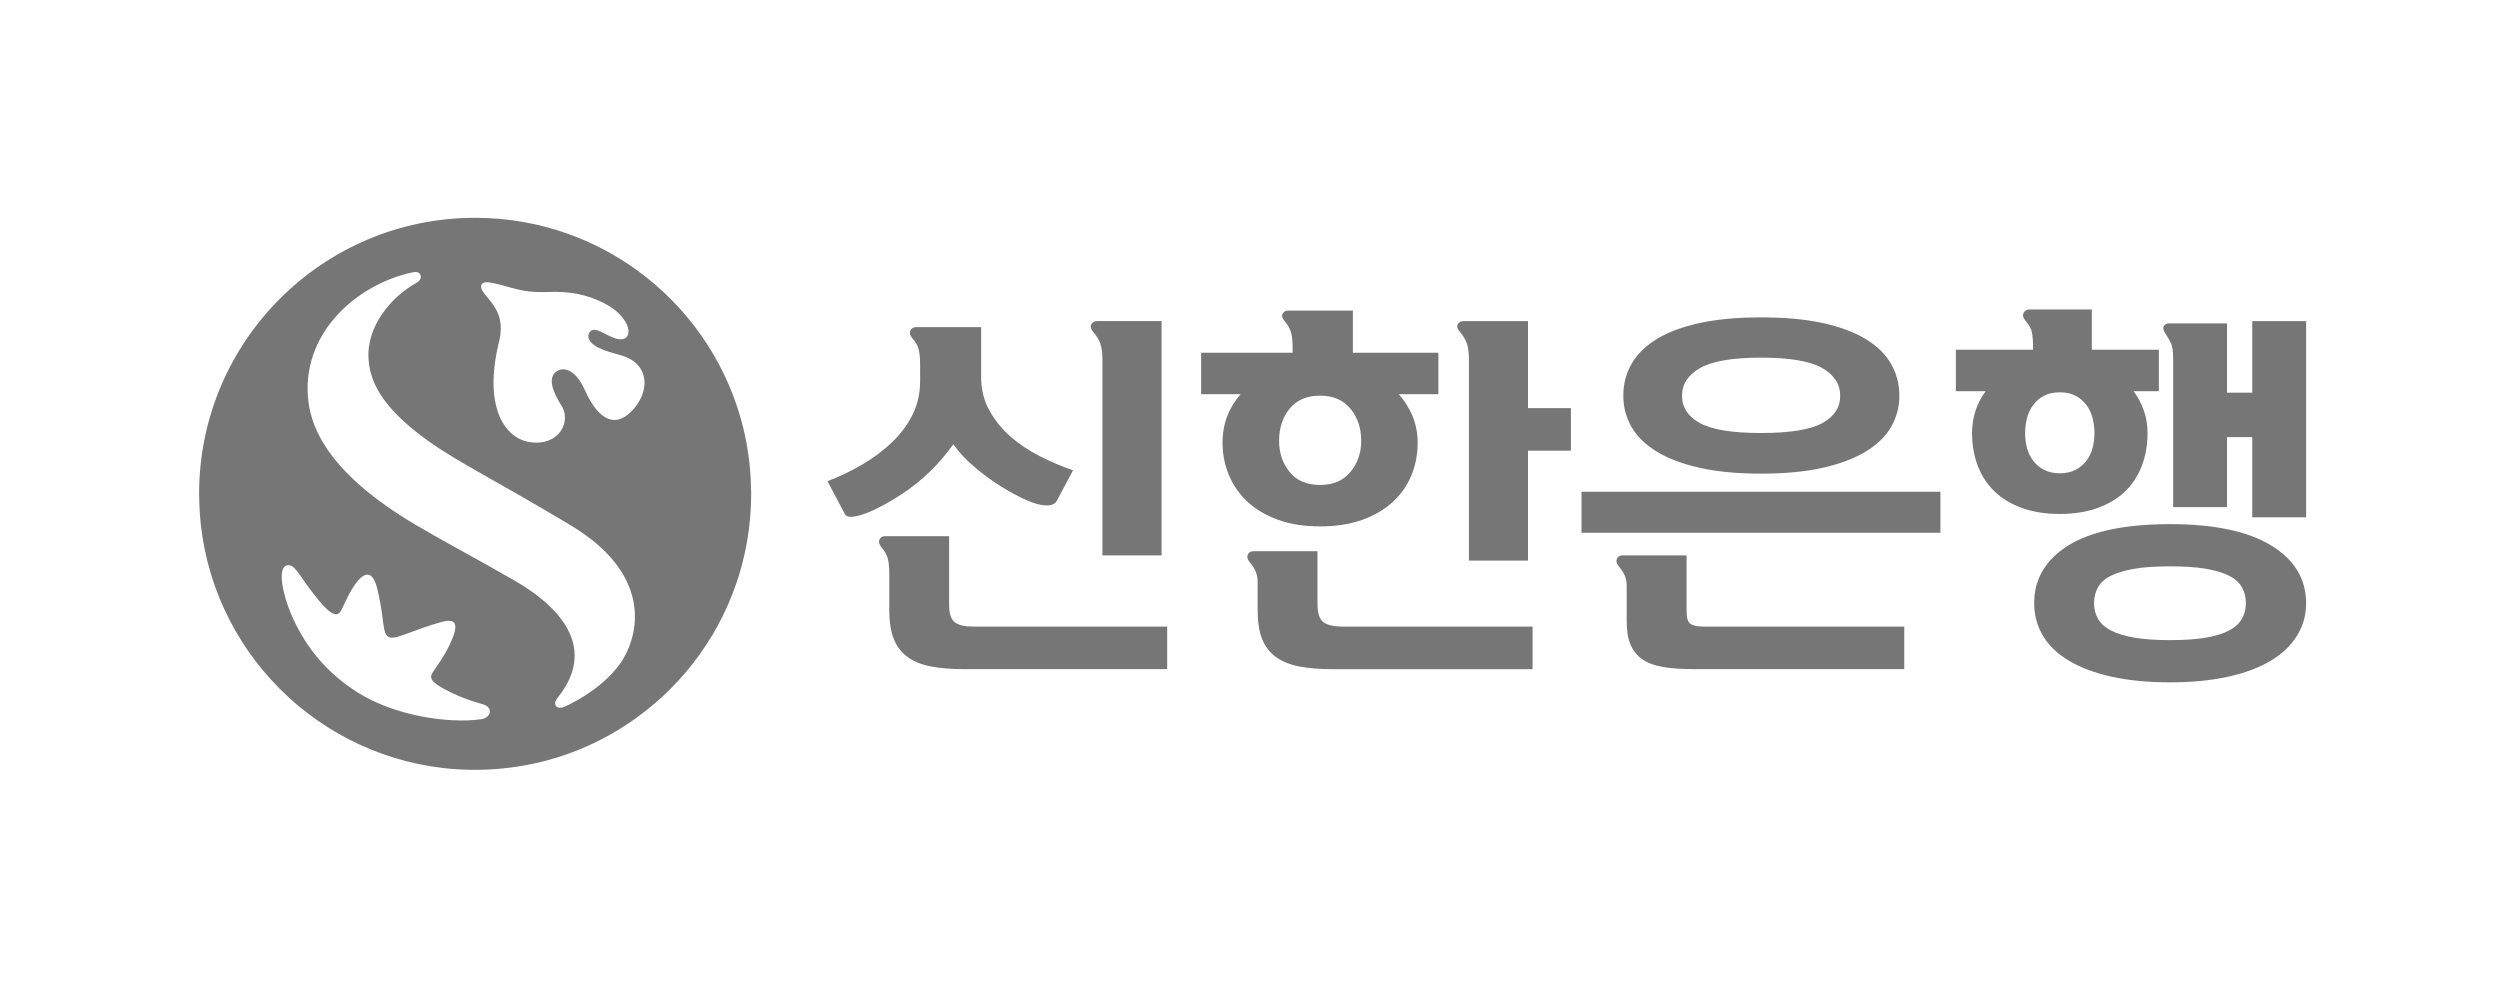 <svg width="162" height="64" viewBox="0 0 162 64" fill="none" xmlns="http://www.w3.org/2000/svg">
<g id="&#236;&#139;&#160;&#237;&#149;&#156;&#236;&#157;&#128;&#237;&#150;&#137;">
<path id="Vector" d="M48.654 31.204C48.667 31.466 48.675 31.726 48.676 31.985V31.999C48.676 40.274 43.058 47.237 35.426 49.28C34.174 49.612 32.89 49.809 31.595 49.867C31.205 49.885 30.817 49.89 30.432 49.883C21.38 49.706 13.976 42.804 13.009 33.967C12.968 33.584 12.94 33.2 12.924 32.815C12.911 32.556 12.904 32.297 12.902 32.037V31.999C12.902 22.123 20.91 14.114 30.789 14.114C39.214 14.114 46.277 19.938 48.175 27.777C48.445 28.901 48.605 30.049 48.654 31.204ZM40.23 23.024C39.183 22.735 38.41 22.486 38.181 22.005C38.073 21.778 38.139 21.549 38.288 21.442C38.45 21.324 38.667 21.363 38.921 21.487C39.295 21.668 39.754 21.938 40.106 21.981C41.132 22.105 40.944 20.536 39.101 19.625C38.017 19.087 36.956 18.866 35.519 18.92C34.987 18.942 34.486 18.922 34.04 18.852C33.369 18.748 32.546 18.463 31.991 18.348C31.567 18.258 31.325 18.27 31.224 18.411C31.13 18.545 31.16 18.743 31.419 19.07C31.938 19.723 32.755 20.451 32.336 22.152C31.302 26.371 32.719 28.302 34.163 28.619C34.971 28.798 35.717 28.609 36.172 28.136C36.604 27.684 36.791 26.919 36.374 26.271C35.737 25.278 35.512 24.415 36.081 24.056C36.602 23.728 37.341 24.03 37.904 25.288C38.803 27.303 39.973 27.838 41.143 26.404C42.102 25.23 42.064 23.53 40.23 23.024ZM36.973 34.035C32.122 31.128 29.716 29.978 27.753 28.577C24.5 26.257 23.985 24.529 23.886 23.326C23.709 21.174 25.337 19.237 26.995 18.323C27.123 18.246 27.342 18.067 27.247 17.822C27.151 17.574 26.854 17.622 26.743 17.646C23.034 18.433 19.431 21.698 19.99 26.058C20.213 27.784 21.312 30.7 26.999 34.049C28.939 35.19 30.614 36.056 33.243 37.561C36.803 39.596 38.442 42.218 36.237 45.079C36.07 45.279 35.926 45.486 35.986 45.667C36.054 45.876 36.329 45.912 36.586 45.796C38.278 45.017 39.676 43.847 40.342 42.763C41.514 40.853 42.098 37.108 36.973 34.035ZM31.299 45.641C30.869 45.517 30.217 45.315 29.673 45.077C28.987 44.778 28.367 44.449 28.094 44.178C27.915 43.998 27.887 43.795 28.03 43.586C28.85 42.408 29.081 41.941 29.31 41.387C29.797 40.213 29.316 40.099 28.56 40.317C27.739 40.552 27.089 40.792 26.585 40.981C25.879 41.244 25.443 41.405 25.186 41.28C24.918 41.15 24.869 40.685 24.773 39.915C24.705 39.366 24.589 38.74 24.442 38.13C24.139 36.907 23.615 37.142 23.182 37.642C22.644 38.296 22.347 39.105 22.123 39.53C22.004 39.757 21.867 39.833 21.699 39.797C21.326 39.717 20.834 39.139 20.296 38.453C19.51 37.449 19.16 36.677 18.75 36.629C17.881 36.528 18.268 38.583 19.083 40.277C19.879 41.936 21.113 43.568 23.18 44.874C25.538 46.367 29.023 46.908 31.164 46.607C31.84 46.512 31.973 45.835 31.299 45.641Z" fill="#767676"/>
<path id="Vector_2" d="M55.244 33.487C55.497 33.462 55.801 33.382 56.16 33.244C56.518 33.105 56.896 32.925 57.295 32.707C57.689 32.488 58.076 32.256 58.454 32.011C59.772 31.132 60.878 30.059 61.771 28.789C62.146 29.311 62.606 29.802 63.153 30.266C63.694 30.727 64.268 31.148 64.871 31.524C65.931 32.174 66.755 32.564 67.349 32.694C67.944 32.824 68.32 32.742 68.483 32.449L69.534 30.474C68.819 30.229 68.105 29.93 67.396 29.569C66.689 29.213 66.056 28.789 65.493 28.302C64.934 27.813 64.474 27.248 64.117 26.605C63.757 25.962 63.578 25.243 63.578 24.446V21.2H59.357C59.177 21.2 59.055 21.274 58.99 21.419C58.925 21.566 58.966 21.729 59.111 21.906C59.341 22.169 59.482 22.424 59.539 22.676C59.597 22.927 59.624 23.259 59.624 23.665V24.688C59.624 25.469 59.467 26.186 59.15 26.838C58.832 27.489 58.397 28.082 57.843 28.619C57.289 29.157 56.652 29.64 55.927 30.069C55.204 30.502 54.434 30.872 53.621 31.181L54.743 33.304C54.825 33.451 54.99 33.512 55.244 33.487ZM61.87 40.321C61.625 40.134 61.502 39.756 61.502 39.185V34.744H57.355C57.173 34.744 57.053 34.817 56.99 34.963C56.923 35.11 56.964 35.271 57.112 35.449C57.34 35.731 57.482 35.984 57.538 36.22C57.594 36.458 57.625 36.785 57.625 37.209V39.553C57.625 40.299 57.722 40.92 57.917 41.406C58.112 41.895 58.412 42.284 58.82 42.578C59.227 42.872 59.731 43.074 60.334 43.188C60.935 43.302 61.642 43.36 62.454 43.36H75.634V40.602H63.066C62.511 40.602 62.114 40.507 61.87 40.321ZM75.269 35.99V20.806H71.096C70.916 20.806 70.79 20.879 70.717 21.015C70.644 21.155 70.68 21.314 70.826 21.494C71.054 21.754 71.212 22.012 71.303 22.272C71.391 22.533 71.438 22.875 71.438 23.297V35.99H75.269ZM81.785 41.406C81.979 41.897 82.282 42.286 82.686 42.579C83.095 42.871 83.6 43.072 84.2 43.189C84.803 43.304 85.511 43.362 86.324 43.362H99.31V40.602H86.983C86.413 40.602 86.002 40.501 85.751 40.31C85.499 40.115 85.373 39.723 85.373 39.136V35.719H81.225C81.043 35.719 80.922 35.795 80.857 35.942C80.793 36.086 80.833 36.248 80.979 36.428C81.158 36.64 81.289 36.843 81.37 37.039C81.451 37.233 81.493 37.453 81.493 37.697V39.528C81.493 40.291 81.588 40.917 81.785 41.406ZM83.567 26.483C84.02 25.921 84.682 25.639 85.545 25.639C86.39 25.639 87.043 25.921 87.508 26.483C87.973 27.045 88.206 27.74 88.206 28.57C88.206 29.35 87.973 30.022 87.508 30.581C87.043 31.146 86.39 31.424 85.545 31.424C84.682 31.424 84.02 31.146 83.567 30.581C83.11 30.022 82.885 29.35 82.885 28.57C82.885 27.74 83.11 27.045 83.567 26.483ZM79.528 26.958C79.326 27.48 79.222 28.057 79.222 28.691C79.222 29.457 79.364 30.169 79.651 30.826C79.934 31.486 80.345 32.061 80.878 32.549C81.416 33.036 82.076 33.419 82.858 33.696C83.639 33.973 84.532 34.111 85.545 34.111C86.552 34.111 87.453 33.973 88.239 33.696C89.03 33.419 89.69 33.036 90.228 32.549C90.764 32.061 91.172 31.486 91.449 30.826C91.725 30.169 91.863 29.457 91.863 28.691C91.863 28.073 91.753 27.5 91.535 26.97C91.319 26.448 91.017 25.966 90.641 25.543H93.207V22.859H87.667V20.125H83.493C83.312 20.125 83.187 20.195 83.113 20.332C83.041 20.472 83.085 20.631 83.248 20.809C83.477 21.086 83.62 21.35 83.677 21.602C83.734 21.854 83.762 22.19 83.762 22.614V22.859H77.833V25.543H80.394C80.021 25.967 79.73 26.438 79.528 26.958ZM99.015 20.809H94.842C94.662 20.809 94.536 20.878 94.463 21.017C94.389 21.154 94.433 21.312 94.6 21.493C94.826 21.769 94.979 22.033 95.063 22.285C95.14 22.536 95.186 22.875 95.186 23.297V36.329H99.015V29.205H101.795V26.447H99.015V20.809ZM118.076 27.423C117.293 27.847 115.976 28.059 114.123 28.059C112.265 28.059 110.95 27.847 110.167 27.423C109.386 27 108.995 26.406 108.995 25.641C108.995 24.893 109.386 24.295 110.167 23.848C110.95 23.4 112.265 23.176 114.123 23.176C115.976 23.176 117.293 23.4 118.076 23.848C118.855 24.295 119.245 24.893 119.245 25.641C119.245 26.406 118.855 27 118.076 27.423ZM120.894 21.968C120.152 21.52 119.221 21.176 118.101 20.93C116.979 20.687 115.652 20.566 114.123 20.566C112.59 20.566 111.267 20.687 110.142 20.93C109.022 21.176 108.094 21.52 107.36 21.968C106.629 22.416 106.082 22.953 105.725 23.578C105.367 24.206 105.191 24.893 105.191 25.641C105.191 26.373 105.367 27.048 105.725 27.668C106.082 28.285 106.629 28.817 107.36 29.265C108.094 29.713 109.022 30.064 110.142 30.315C111.267 30.568 112.59 30.692 114.123 30.692C115.652 30.692 116.979 30.568 118.101 30.315C119.221 30.064 120.152 29.713 120.894 29.265C121.632 28.817 122.186 28.285 122.541 27.668C122.898 27.048 123.078 26.373 123.078 25.641C123.078 24.893 122.898 24.206 122.541 23.578C122.186 22.953 121.632 22.416 120.894 21.968ZM123.396 40.602H110.413C110.007 40.602 109.718 40.544 109.547 40.431C109.375 40.318 109.29 40.039 109.29 39.602V35.989H105.141C104.963 35.989 104.841 36.061 104.776 36.209C104.71 36.354 104.749 36.518 104.896 36.696C105.077 36.908 105.206 37.113 105.288 37.306C105.37 37.502 105.409 37.722 105.409 37.964V40.26C105.409 40.878 105.491 41.388 105.664 41.785C105.837 42.182 106.096 42.501 106.447 42.737C106.795 42.973 107.245 43.135 107.79 43.226C108.334 43.316 108.972 43.359 109.704 43.359H123.396V40.602ZM125.739 31.864H102.481V34.523H125.739V31.864ZM131.351 27.094C131.435 26.775 131.566 26.49 131.755 26.238C131.941 25.988 132.183 25.783 132.462 25.641C132.748 25.494 133.082 25.422 133.475 25.422C133.865 25.422 134.202 25.494 134.488 25.641C134.77 25.787 135.008 25.987 135.196 26.238C135.385 26.494 135.521 26.785 135.597 27.094C135.679 27.417 135.72 27.749 135.72 28.083C135.72 28.407 135.678 28.725 135.597 29.033C135.521 29.334 135.384 29.616 135.196 29.863C135.008 30.108 134.77 30.303 134.488 30.449C134.202 30.595 133.865 30.669 133.475 30.669C133.082 30.669 132.748 30.595 132.462 30.449C132.178 30.303 131.942 30.108 131.755 29.863C131.566 29.619 131.435 29.342 131.351 29.033C131.269 28.723 131.228 28.404 131.228 28.083C131.228 27.738 131.269 27.411 131.351 27.094ZM128.021 26.594C127.867 27.05 127.788 27.535 127.788 28.058C127.788 28.837 127.914 29.553 128.167 30.203C128.419 30.855 128.785 31.408 129.266 31.864C129.744 32.32 130.338 32.673 131.046 32.925C131.755 33.178 132.566 33.304 133.475 33.304C134.386 33.304 135.196 33.178 135.902 32.925C136.61 32.673 137.206 32.32 137.685 31.864C138.163 31.408 138.531 30.855 138.784 30.203C139.033 29.553 139.161 28.837 139.161 28.058C139.161 27.535 139.081 27.05 138.918 26.594C138.752 26.137 138.535 25.722 138.258 25.349H139.894V22.663H135.55V20.052H131.522C131.344 20.052 131.212 20.125 131.134 20.271C131.049 20.419 131.088 20.589 131.255 20.785C131.482 21.046 131.62 21.301 131.672 21.553C131.72 21.805 131.741 22.151 131.741 22.591V22.663H126.74V25.349H128.667C128.39 25.722 128.175 26.137 128.021 26.594ZM140.552 20.956C140.39 20.956 140.277 21.015 140.212 21.139C140.146 21.261 140.184 21.428 140.333 21.64C140.478 21.851 140.595 22.056 140.688 22.261C140.776 22.464 140.82 22.787 140.82 23.224V32.864H144.311V28.326H145.946V33.525H149.438V20.809H145.946V25.445H144.311V20.956H140.552ZM135.953 38.051C136.123 37.751 136.403 37.501 136.793 37.307C137.183 37.111 137.692 36.963 138.32 36.854C138.946 36.747 139.713 36.699 140.628 36.699C141.536 36.699 142.305 36.747 142.934 36.854C143.556 36.963 144.062 37.111 144.446 37.307C144.828 37.501 145.103 37.751 145.273 38.051C145.447 38.353 145.533 38.697 145.533 39.088C145.533 39.462 145.447 39.801 145.273 40.101C145.103 40.402 144.828 40.653 144.446 40.856C144.062 41.06 143.556 41.215 142.934 41.323C142.305 41.427 141.536 41.48 140.628 41.48C139.713 41.48 138.946 41.427 138.32 41.323C137.692 41.215 137.183 41.06 136.793 40.856C136.403 40.653 136.123 40.402 135.953 40.101C135.781 39.801 135.696 39.462 135.696 39.088C135.696 38.697 135.781 38.353 135.953 38.051ZM131.815 39.088C131.815 39.854 132.002 40.553 132.377 41.186C132.752 41.819 133.312 42.364 134.059 42.809C134.811 43.257 135.725 43.603 136.816 43.847C137.908 44.091 139.179 44.216 140.628 44.216C142.041 44.216 143.296 44.091 144.396 43.847C145.496 43.603 146.412 43.257 147.155 42.809C147.894 42.364 148.461 41.819 148.849 41.186C149.241 40.553 149.436 39.854 149.436 39.088C149.436 37.512 148.678 36.262 147.164 35.34C145.653 34.424 143.472 33.964 140.628 33.964C137.715 33.964 135.515 34.424 134.034 35.34C132.558 36.262 131.815 37.512 131.815 39.088Z" fill="#767676"/>
</g>
</svg>
